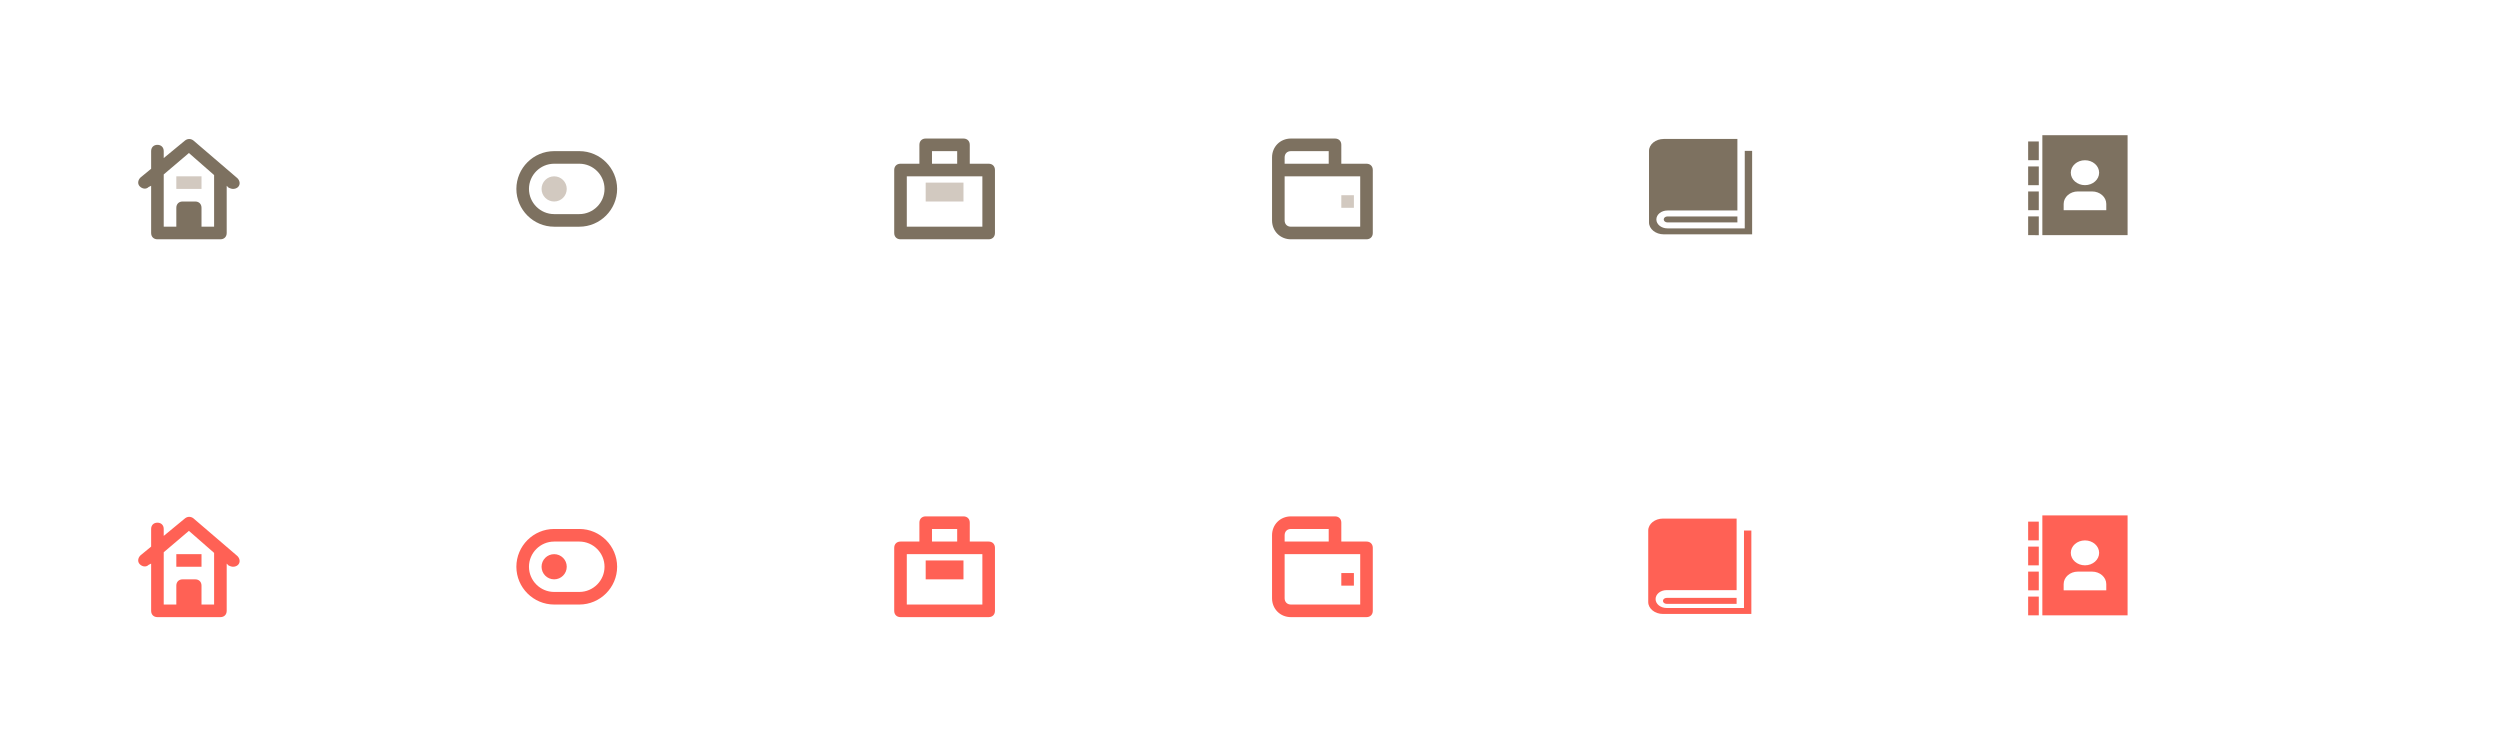 <?xml version="1.0" encoding="UTF-8" standalone="no"?>
<!-- Generator: Adobe Illustrator 19.1.0, SVG Export Plug-In . SVG Version: 6.00 Build 0)  -->

<svg
   xmlns:dc="http://purl.org/dc/elements/1.1/"
   xmlns:cc="http://creativecommons.org/ns#"
   xmlns:rdf="http://www.w3.org/1999/02/22-rdf-syntax-ns#"
   xmlns:svg="http://www.w3.org/2000/svg"
   xmlns="http://www.w3.org/2000/svg"
   xmlns:sodipodi="http://sodipodi.sourceforge.net/DTD/sodipodi-0.dtd"
   xmlns:inkscape="http://www.inkscape.org/namespaces/inkscape"
   version="1.1"
   id="Layer_1"
   x="0px"
   y="0px"
   width="397"
   height="120"
   viewBox="0 0 397 120"
   enable-background="new 0 0 240 120"
   xml:space="preserve"
   inkscape:version="0.48.4 r9939"
   sodipodi:docname="cd-icon-navigation.svg"><defs
     id="defs53" /><sodipodi:namedview
     pagecolor="#ffffff"
     bordercolor="#666666"
     borderopacity="1"
     objecttolerance="10"
     gridtolerance="10"
     guidetolerance="10"
     inkscape:pageopacity="0"
     inkscape:pageshadow="2"
     inkscape:window-width="1301"
     inkscape:window-height="744"
     id="namedview51"
     showgrid="false"
     showguides="true"
     inkscape:guide-bbox="true"
     inkscape:zoom="6.882506"
     inkscape:cx="280.19097"
     inkscape:cy="46.551834"
     inkscape:window-x="65"
     inkscape:window-y="24"
     inkscape:window-maximized="1"
     inkscape:current-layer="g4039-8"><sodipodi:guide
       orientation="1,0"
       position="81.781,149.795"
       id="guide3032" /><sodipodi:guide
       orientation="1,0"
       position="98.014,144.452"
       id="guide3036" /><sodipodi:guide
       orientation="1,0"
       position="141.781,142.603"
       id="guide3038" /><sodipodi:guide
       orientation="1,0"
       position="158.014,118.562"
       id="guide3040" /><sodipodi:guide
       orientation="1,0"
       position="217.944,122.92"
       id="guide3042" /><sodipodi:guide
       orientation="1,0"
       position="261.969,133.672"
       id="guide3044" /><sodipodi:guide
       orientation="1,0"
       position="277.951,135.125"
       id="guide3046" /><sodipodi:guide
       orientation="0,1"
       position="217.944,98.801"
       id="guide3059" /><sodipodi:guide
       orientation="0,1"
       position="25.572,38.358"
       id="guide3061" /><sodipodi:guide
       orientation="0,1"
       position="110.425,82.528"
       id="guide3063" /><sodipodi:guide
       orientation="0,1"
       position="126.698,22.085"
       id="guide3065" /><sodipodi:guide
       orientation="1,0"
       position="321.976,126.117"
       id="guide3968" /><sodipodi:guide
       orientation="1,0"
       position="337.958,126.843"
       id="guide3970" /></sodipodi:namedview><g
     transform="translate(22,22)"
     id="g3"><path
       d="m 195,4 h -4 V 1 c 0,-0.6 -0.4,-1 -1,-1 h -7 c -1.7,0 -3,1.3 -3,3 v 10 c 0,1.7 1.3,3 3,3 h 12 c 0.6,0 1,-0.4 1,-1 V 5 c 0,-0.6 -0.4,-1 -1,-1 z M 182,3 c 0,-0.6 0.4,-1 1,-1 h 6 v 2 h -7 V 3 z m 12,11 h -11 c -0.6,0 -1,-0.4 -1,-1 V 6 h 8 4 v 8 z"
       id="path5"
       inkscape:connector-curvature="0"
       style="fill:#7d7160" /><rect
       x="191"
       y="9"
       width="2"
       height="2"
       id="rect7"
       style="fill:#d2c9c0" /></g><g
     transform="translate(142,22)"
     id="g9"><path
       d="M 15,4 H 12 V 1 C 12,0.4 11.6,0 11,0 H 5 C 4.4,0 4,0.4 4,1 V 4 H 1 C 0.4,4 0,4.4 0,5 v 10 c 0,0.6 0.4,1 1,1 h 14 c 0.6,0 1,-0.4 1,-1 V 5 C 16,4.4 15.6,4 15,4 z M 6,2 h 4 V 4 H 6 V 2 z m 8,12 H 2 V 6 h 12 v 8 z"
       id="path11"
       inkscape:connector-curvature="0"
       style="fill:#7d7160" /><rect
       x="5"
       y="7"
       width="6"
       height="3"
       id="rect13"
       style="fill:#d2c9c0" /></g><g
     transform="translate(82,22)"
     id="g15"><circle
       cx="6"
       cy="8"
       r="2"
       id="circle17"
       sodipodi:cx="6"
       sodipodi:cy="8"
       sodipodi:rx="2"
       sodipodi:ry="2"
       style="fill:#d2c9c0"
       d="M 8,8 C 8,9.105 7.105,10 6,10 4.895,10 4,9.105 4,8 4,6.895 4.895,6 6,6 7.105,6 8,6.895 8,8 z" /><path
       d="M 10,2 H 6 C 2.7,2 0,4.7 0,8 c 0,3.3 2.7,6 6,6 h 4 c 3.3,0 6,-2.7 6,-6 0,-3.3 -2.7,-6 -6,-6 z m 0,10 H 6 C 3.8,12 2,10.2 2,8 2,5.8 3.8,4 6,4 h 4 c 2.2,0 4,1.8 4,4 0,2.2 -1.8,4 -4,4 z"
       id="path19"
       inkscape:connector-curvature="0"
       style="fill:#7d7160" /></g><g
     transform="translate(202,22)"
     id="g21"><path
       d="m -177,16 h 10 c 0.6,0 1,-0.4 1,-1 V 7.5 l 0.3,0.3 c 0.2,0.1 0.5,0.2 0.7,0.2 0.3,0 0.6,-0.1 0.8,-0.3 0.4,-0.4 0.3,-1 -0.1,-1.4 l -7,-6 c -0.4,-0.3 -0.9,-0.3 -1.3,0 L -176,3.1 V 2 c 0,-0.6 -0.4,-1 -1,-1 -0.6,0 -1,0.4 -1,1 v 2.8 l -1.7,1.4 c -0.4,0.4 -0.5,1 -0.1,1.4 0.4,0.4 1,0.5 1.4,0.1 L -178,7.5 V 15 c 0,0.6 0.4,1 1,1 z m 1,-10.3 4,-3.4 4,3.5 c 0,0.1 0,0.1 0,0.2 v 8 h -2 v -3 c 0,-0.6 -0.4,-1 -1,-1 h -2 c -0.6,0 -1,0.4 -1,1 v 3 h -2 V 5.7 z"
       id="path23"
       inkscape:connector-curvature="0"
       style="fill:#7d7160" /><rect
       x="-174"
       y="6"
       width="4"
       height="2"
       id="rect25"
       style="fill:#d2c9c0" /></g><g
     transform="translate(22,82)"
     id="g27"><path
       d="m 195,4 h -4 V 1 c 0,-0.6 -0.4,-1 -1,-1 h -7 c -1.7,0 -3,1.3 -3,3 v 10 c 0,1.7 1.3,3 3,3 h 12 c 0.6,0 1,-0.4 1,-1 V 5 c 0,-0.6 -0.4,-1 -1,-1 z M 182,3 c 0,-0.6 0.4,-1 1,-1 h 6 v 2 h -7 V 3 z m 12,11 h -11 c -0.6,0 -1,-0.4 -1,-1 V 6 h 8 4 v 8 z"
       id="path29"
       inkscape:connector-curvature="0"
       style="fill:#ff6155" /><rect
       x="191"
       y="9"
       width="2"
       height="2"
       id="rect31"
       style="fill:#ff6155" /></g><g
     transform="translate(142,82)"
     id="g33"><path
       d="M 15,4 H 12 V 1 C 12,0.4 11.6,0 11,0 H 5 C 4.4,0 4,0.4 4,1 V 4 H 1 C 0.4,4 0,4.4 0,5 v 10 c 0,0.6 0.4,1 1,1 h 14 c 0.6,0 1,-0.4 1,-1 V 5 C 16,4.4 15.6,4 15,4 z M 6,2 h 4 V 4 H 6 V 2 z m 8,12 H 2 V 6 h 12 v 8 z"
       id="path35"
       inkscape:connector-curvature="0"
       style="fill:#ff6155" /><rect
       x="5"
       y="7"
       width="6"
       height="3"
       id="rect37"
       style="fill:#ff6155" /></g><g
     transform="translate(82,82)"
     id="g39"><circle
       cx="6"
       cy="8"
       r="2"
       id="circle41"
       sodipodi:cx="6"
       sodipodi:cy="8"
       sodipodi:rx="2"
       sodipodi:ry="2"
       style="fill:#ff6155"
       d="M 8,8 C 8,9.105 7.105,10 6,10 4.895,10 4,9.105 4,8 4,6.895 4.895,6 6,6 7.105,6 8,6.895 8,8 z" /><path
       d="M 10,2 H 6 C 2.7,2 0,4.7 0,8 c 0,3.3 2.7,6 6,6 h 4 c 3.3,0 6,-2.7 6,-6 0,-3.3 -2.7,-6 -6,-6 z m 0,10 H 6 C 3.8,12 2,10.2 2,8 2,5.8 3.8,4 6,4 h 4 c 2.2,0 4,1.8 4,4 0,2.2 -1.8,4 -4,4 z"
       id="path43"
       inkscape:connector-curvature="0"
       style="fill:#ff6155" /></g><g
     transform="translate(202,82)"
     id="g45"><path
       d="m -177,16 h 10 c 0.6,0 1,-0.4 1,-1 V 7.5 l 0.3,0.3 c 0.2,0.1 0.5,0.2 0.7,0.2 0.3,0 0.6,-0.1 0.8,-0.3 0.4,-0.4 0.3,-1 -0.1,-1.4 l -7,-6 c -0.4,-0.3 -0.9,-0.3 -1.3,0 L -176,3.1 V 2 c 0,-0.6 -0.4,-1 -1,-1 -0.6,0 -1,0.4 -1,1 v 2.8 l -1.7,1.4 c -0.4,0.4 -0.5,1 -0.1,1.4 0.4,0.4 1,0.5 1.4,0.1 L -178,7.5 V 15 c 0,0.6 0.4,1 1,1 z m 1,-10.3 4,-3.4 4,3.5 c 0,0.1 0,0.1 0,0.2 v 8 h -2 v -3 c 0,-0.6 -0.4,-1 -1,-1 h -2 c -0.6,0 -1,0.4 -1,1 v 3 h -2 V 5.7 z"
       id="path47"
       inkscape:connector-curvature="0"
       style="fill:#ff6155" /><rect
       x="-174"
       y="6"
       width="4"
       height="2"
       id="rect49"
       style="fill:#ff6155" /></g><g
     id="g3934"
     transform="translate(-73.281,-147.071)"><path
       id="path3924"
       d="m 350.349,171.032 v 12.306 h -12.282 c -0.969,0 -1.755,-0.636 -1.755,-1.42 0,-0.784 0.785,-1.42 1.755,-1.42 h 11.113 v -11.359 h -11.697 c -1.287,0 -2.339,0.852 -2.339,1.893 v 11.359 c 0,1.041 1.053,1.893 2.339,1.893 h 14.037 v -13.252 h -1.17 z"
       inkscape:connector-curvature="0"
       style="fill:#7d7160;fill-opacity:1" /><path
       id="path3926"
       d="m 338.068,181.444 v 0 c -6e-4,0 -6e-4,0 -0.001,0 -0.323,0 -0.585,0.212 -0.585,0.473 0,0.261 0.262,0.473 0.585,0.473 5.9e-4,0 5.9e-4,0 0.001,0 v 0 h 11.111 v -0.947 h -11.111 z"
       inkscape:connector-curvature="0"
       style="fill:#7d7160;fill-opacity:1" /></g><path
     id="path3924-2"
     d="m 276.944,84.244 v 12.306 h -12.282 c -0.969,0 -1.755,-0.636 -1.755,-1.42 0,-0.784 0.785,-1.42 1.755,-1.42 h 11.113 v -11.359 h -11.697 c -1.287,0 -2.339,0.852 -2.339,1.893 v 11.359 c 0,1.041 1.053,1.893 2.339,1.893 h 14.037 v -13.252 h -1.17 z"
     inkscape:connector-curvature="0"
     style="fill:#ff6155;fill-opacity:1" /><path
     id="path3926-5"
     d="m 264.663,94.947 v 0 c -6e-4,0 -6e-4,0 -0.001,0 -0.323,0 -0.585,0.212 -0.585,0.473 0,0.261 0.262,0.473 0.585,0.473 5.9e-4,0 5.9e-4,0 0.001,0 v 0 h 11.111 v -0.947 h -11.111 z"
     inkscape:connector-curvature="0"
     style="fill:#ff6155;fill-opacity:1" /><g
     id="g4039"
     transform="matrix(0.564,0,0,0.496,320.941,21.472)"><path
       id="path4023"
       d="M 6,0 V 32 H 30 V 0 H 6 z m 12,8.01 c 2.203,0 3.99,1.786 3.99,3.99 0,2.204 -1.786,3.99 -3.99,3.99 -2.204,0 -3.99,-1.786 -3.99,-3.99 0,-2.204 1.786,-3.99 3.99,-3.99 v 0 z M 24,24 H 12 v -2 c 0,-2.209 1.791,-4 4,-4 v 0 h 4 c 2.209,0 4,1.791 4,4 v 2 z"
       inkscape:connector-curvature="0"
       style="fill:#7d7160;fill-opacity:1" /><path
       id="path4025"
       d="M 2,2 H 5 V 8 H 2 V 2 z"
       inkscape:connector-curvature="0"
       style="fill:#7d7160;fill-opacity:1" /><path
       id="path4027"
       d="m 2,10 h 3 v 6 H 2 v -6 z"
       inkscape:connector-curvature="0"
       style="fill:#7d7160;fill-opacity:1" /><path
       id="path4029"
       d="m 2,18 h 3 v 6 H 2 v -6 z"
       inkscape:connector-curvature="0"
       style="fill:#7d7160;fill-opacity:1" /><path
       id="path4031"
       d="m 2,26 h 3 v 6 H 2 v -6 z"
       inkscape:connector-curvature="0"
       style="fill:#7d7160;fill-opacity:1" /></g><g
     id="g4039-8"
     transform="matrix(0.564,0,0,0.496,317.89,84.458)"><path
       id="path4023-2"
       d="M 11.409,-5.273 V 26.727 h 24 V -5.273 h -24 z m 12,8.01 c 2.203,0 3.99,1.786 3.99,3.99 0,2.204 -1.786,3.99 -3.99,3.99 -2.204,0 -3.99,-1.786 -3.99,-3.99 0,-2.204 1.786,-3.99 3.99,-3.99 v 0 z m 6,15.99 h -12 v -2 c 0,-2.209 1.791,-4 4,-4 v 0 h 4 c 2.209,0 4,1.791 4,4 v 2 z"
       inkscape:connector-curvature="0"
       style="fill:#ff6155;fill-opacity:1" /><path
       id="path4025-8"
       d="m 7.409,-3.273 h 3 v 6 H 7.409 v -6 z"
       inkscape:connector-curvature="0"
       style="fill:#ff6155;fill-opacity:1" /><path
       id="path4027-9"
       d="M 7.409,4.727 H 10.409 V 10.727 H 7.409 V 4.727 z"
       inkscape:connector-curvature="0"
       style="fill:#ff6155;fill-opacity:1" /><path
       id="path4029-4"
       d="m 7.409,12.727 h 3 v 6 H 7.409 v -6 z"
       inkscape:connector-curvature="0"
       style="fill:#ff6155;fill-opacity:1" /><path
       id="path4031-7"
       d="m 7.409,20.727 h 3 v 6 H 7.409 v -6 z"
       inkscape:connector-curvature="0"
       style="fill:#ff6155;fill-opacity:1" /></g></svg>